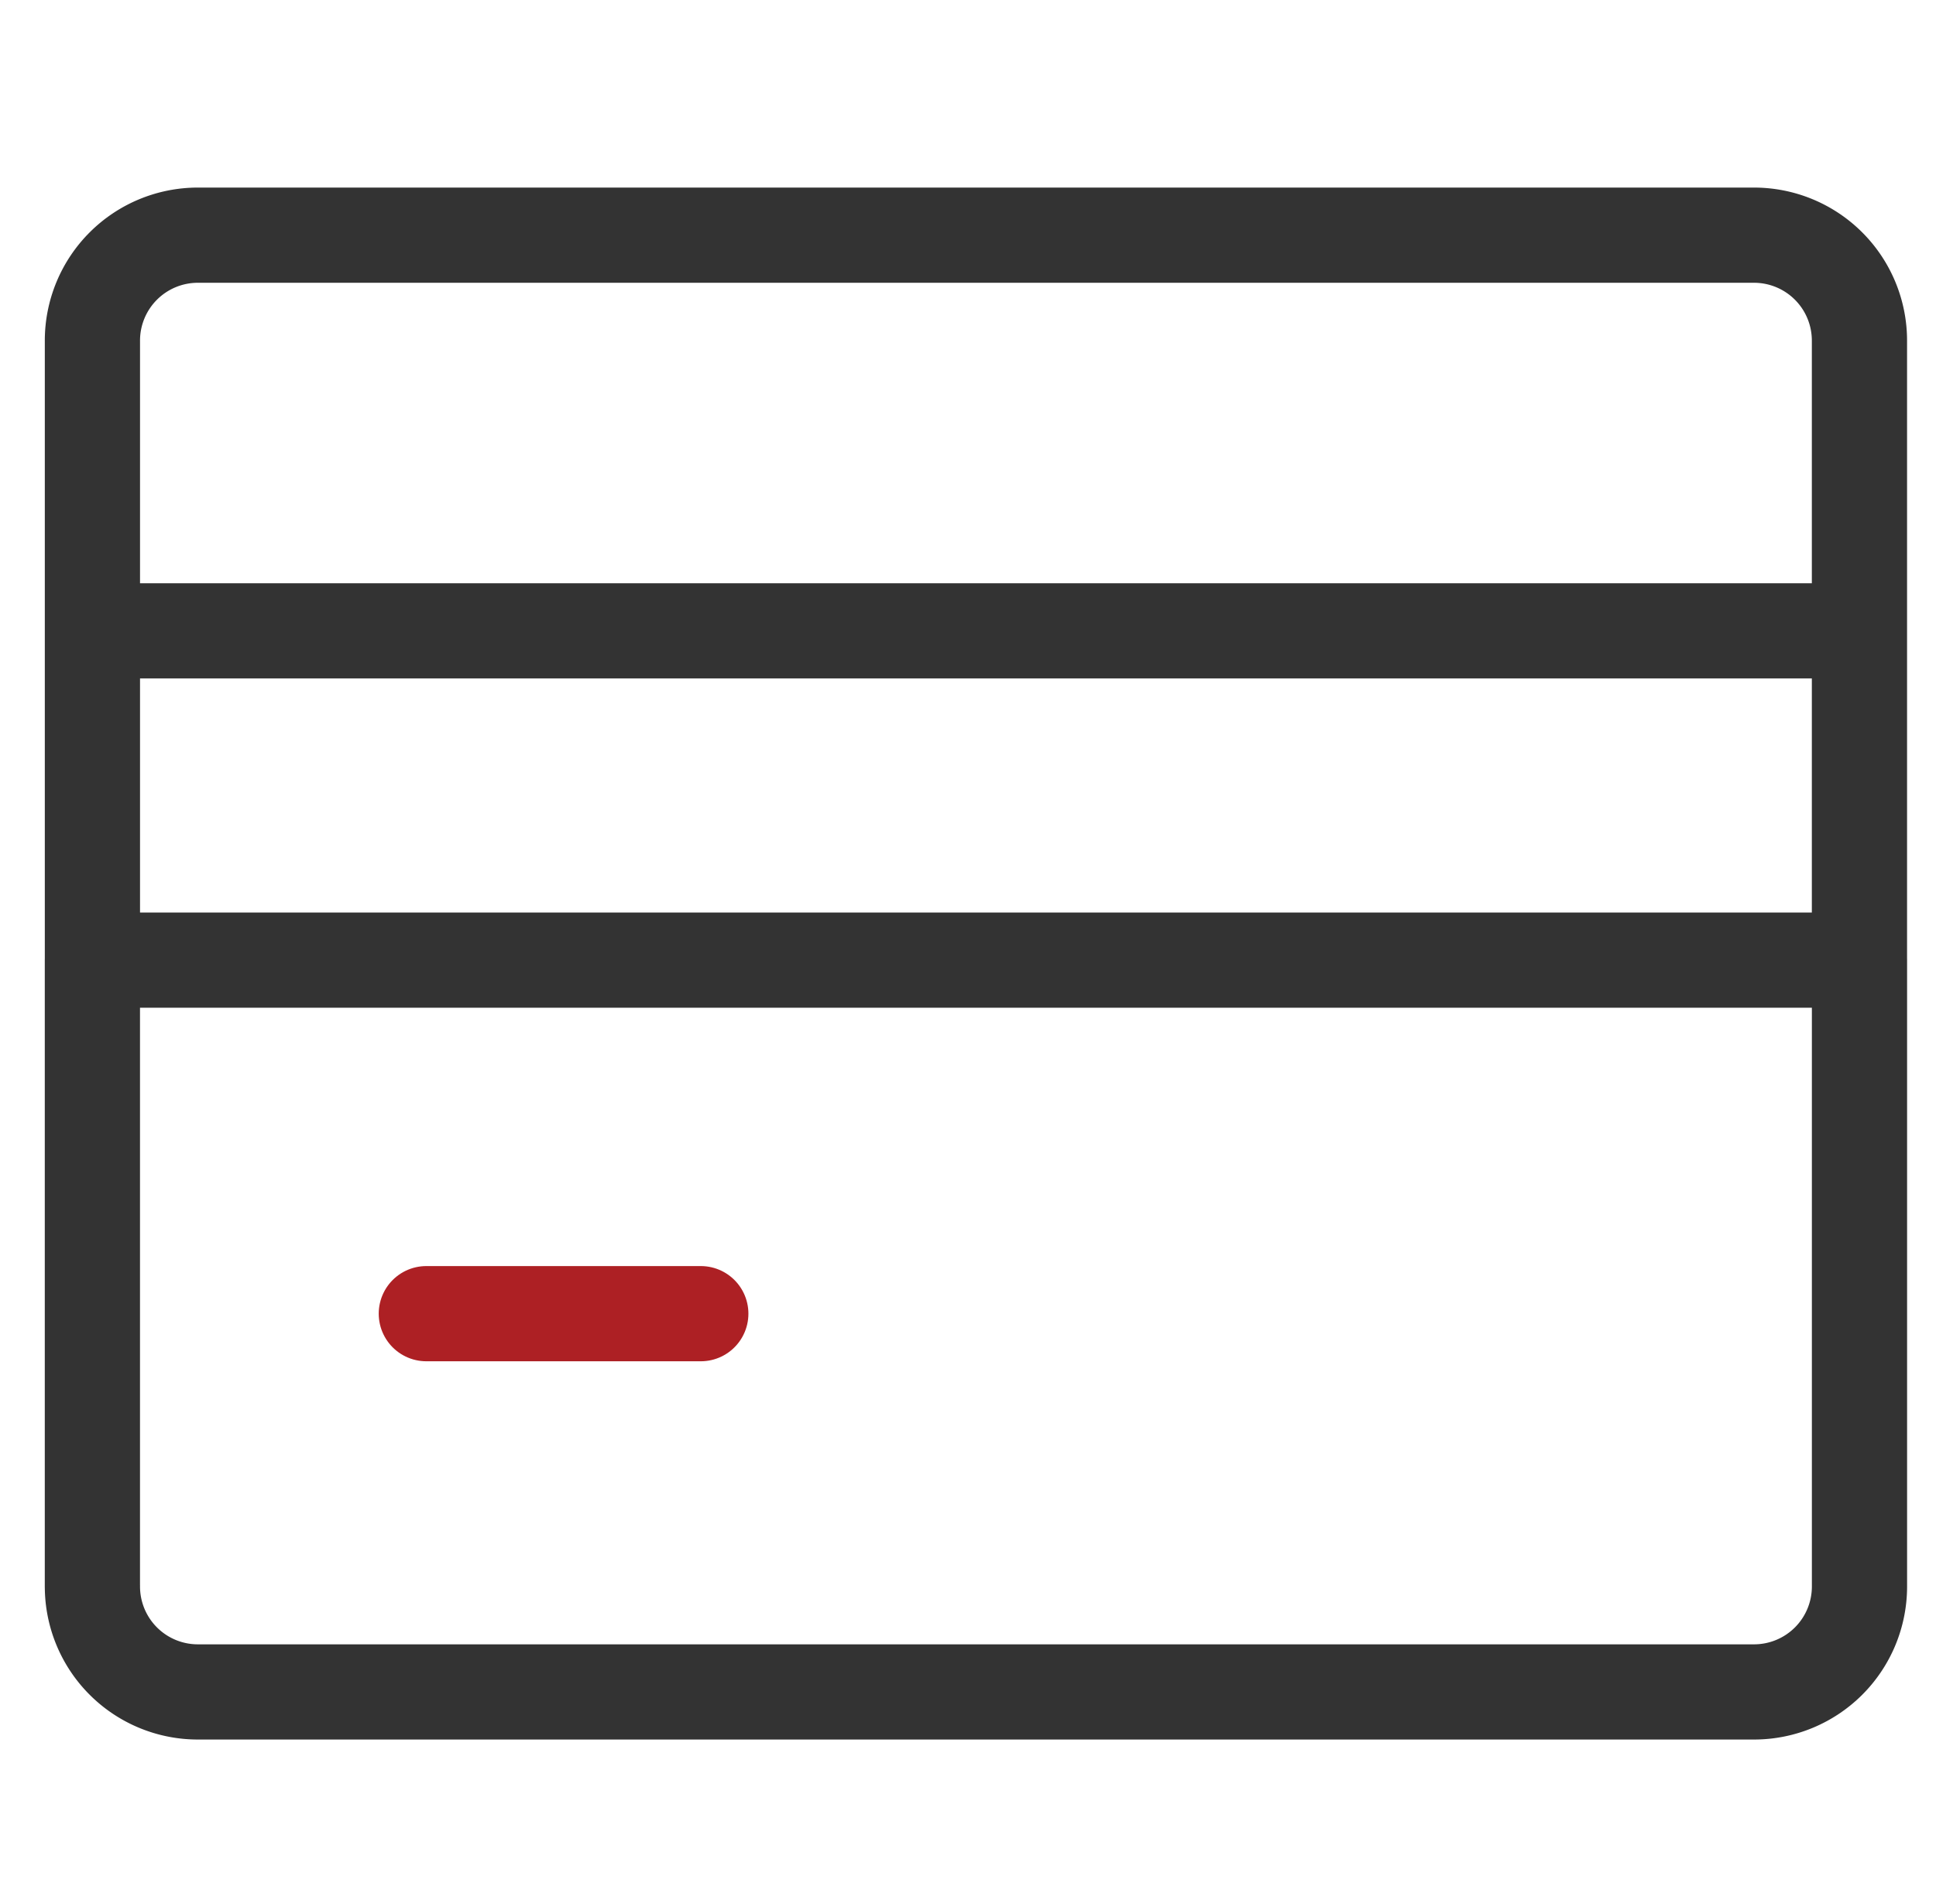 <svg width="61" height="60" viewBox="0 0 61 60" fill="none" xmlns="http://www.w3.org/2000/svg">
    <g clip-path="url(#k53oyf250a)" stroke-width="3" stroke-linecap="round" stroke-linejoin="round">
        <path d="M2.912 49.987a3.322 3.322 0 0 0 3.33 3.33h49.017a3.322 3.322 0 0 0 3.33-3.33V30.256H2.911v19.73zM58.588 19.879H2.912v10.377h55.676V19.879zM58.588 10.741a3.322 3.322 0 0 0-3.329-3.33H6.241a3.322 3.322 0 0 0-3.329 3.33v9.138h55.676V10.74z" stroke="#333"/>
        <path d="M13.433 41.397h8.648" stroke="#AD2024"/>
    </g>
    <defs>
        <clipPath id="k53oyf250a">
            <path fill="#fff" transform="translate(.75 5.25)" d="M0 0h60v50.228H0z"/>
        </clipPath>
    </defs>
</svg>

